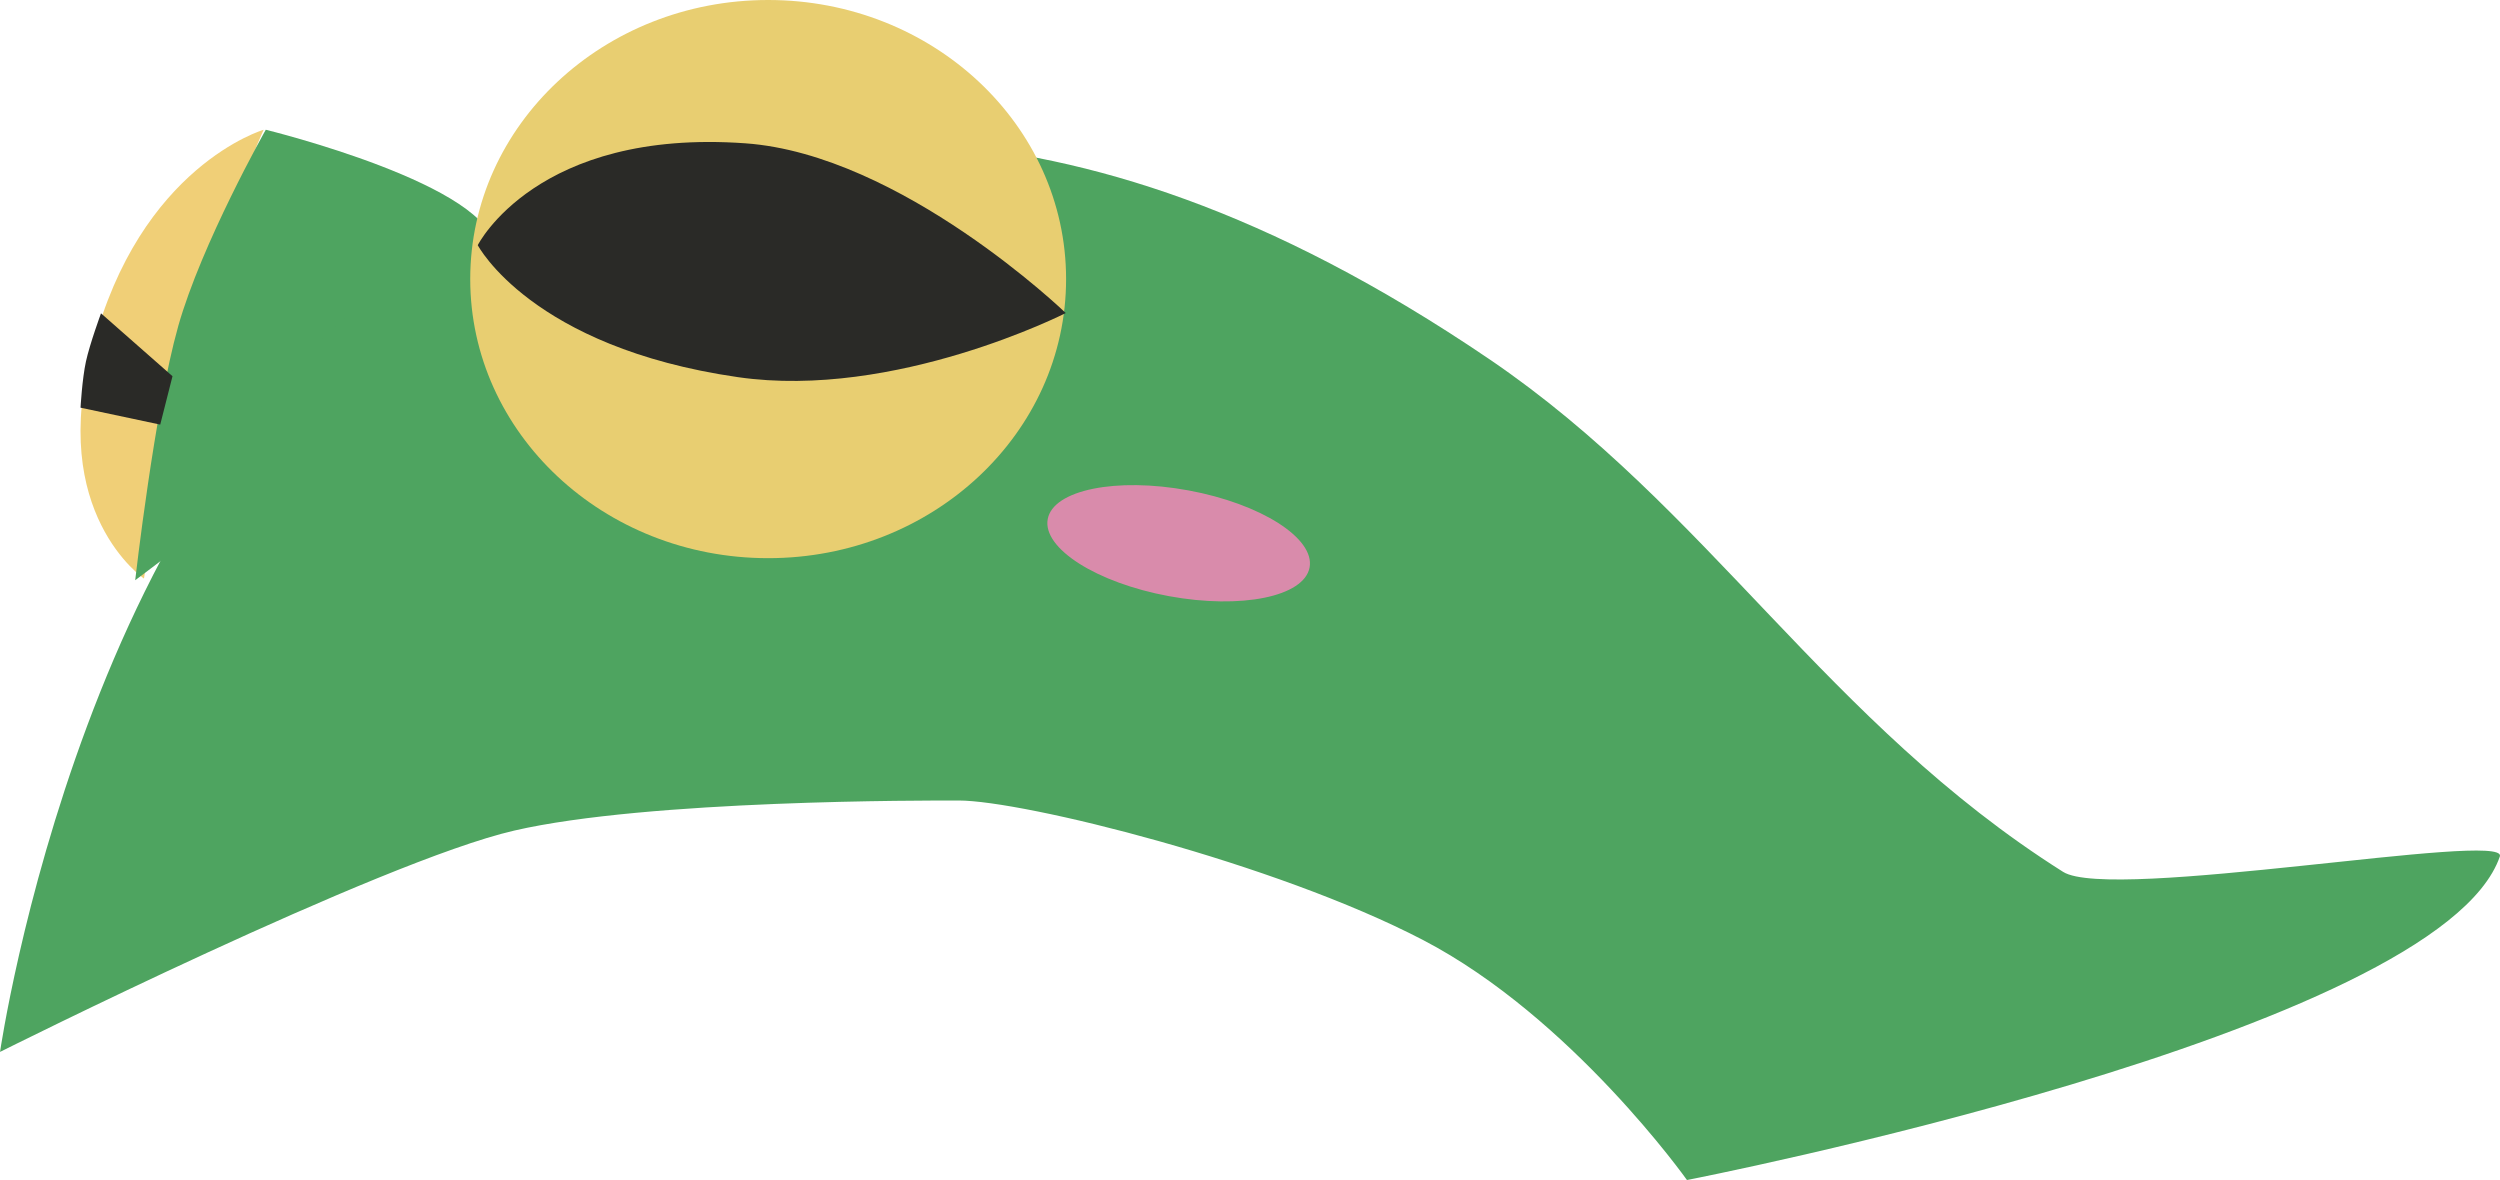 <svg version="1.1" xmlns="http://www.w3.org/2000/svg" xmlns:xlink="http://www.w3.org/1999/xlink" width="114.322" height="53.96" viewBox="0,0,114.322,53.96"><g transform="translate(-199.409,-205.994)"><g data-paper-data="{&quot;isPaintingLayer&quot;:true}" fill-rule="nonzero" stroke="none" stroke-width="0" stroke-linecap="butt" stroke-linejoin="miter" stroke-miterlimit="10" stroke-dasharray="" stroke-dashoffset="0" style="mix-blend-mode: normal"><path d="M211.465,211.928c0,0 -1.759,3.809 -3.323,9.968c-1.275,5.022 -2.15,10.554 -2.15,10.554c0,0 -4.425,-2.997 -2.345,-10.554c2.15,-8.309 7.818,-9.968 7.818,-9.968z" fill="#f0cf77"/><path d="M207.556,220.918c1.072,-3.791 4.007,-8.991 4.007,-8.991c0,0 10.457,2.558 10.457,5.473c0,2.915 -16.429,15.127 -16.429,15.127c0,0 0.894,-7.818 1.966,-11.609z" fill="#4ea460"/><path d="M219.296,217.696c5.286,-2.903 14.189,-5.818 22.758,-5.138c7.067,0.561 15.286,2.953 25.456,9.858c10.027,6.808 15.427,16.618 26.243,23.448c2.195,1.386 20.271,-1.891 19.975,-0.716c-2.766,8.117 -37.176,14.807 -37.176,14.807c0,0 -5.274,-7.435 -12.065,-10.973c-6.791,-3.538 -18.288,-6.382 -21.247,-6.382c-1.438,0 -14.195,-0.037 -20.313,1.375c-6.118,1.411 -23.516,10.122 -23.516,10.122c0,0 4.017,-27.686 19.887,-36.4z" fill="#4ea460"/><path d="M220.912,218.756c0,-7.048 6.1,-12.762 13.624,-12.762c7.524,0 13.624,5.714 13.624,12.762c0,7.048 -6.1,12.762 -13.624,12.762c-7.524,0 -13.624,-5.714 -13.624,-12.762z" fill="#e8ce71"/><path d="M221.257,217.204c0,0 2.687,-5.346 12.244,-4.656c7.125,0.514 14.644,7.761 14.644,7.761c0,0 -7.8,3.97 -14.989,2.932c-9.46,-1.365 -11.9,-6.036 -11.9,-6.036z" fill="#2a2a27"/><path d="M247.32,229.732c0.247,-1.335 3.127,-1.923 6.434,-1.313c3.307,0.61 5.788,2.188 5.541,3.523c-0.247,1.335 -3.127,1.923 -6.434,1.313c-3.307,-0.61 -5.788,-2.188 -5.541,-3.523z" fill="#d98bab"/><path d="M204.027,220.322l3.27,2.876l-0.561,2.213l-3.644,-0.774c0,0 0.072,-1.306 0.247,-2.112c0.175,-0.806 0.688,-2.202 0.688,-2.202z" fill="#2a2a27"/></g></g></svg>